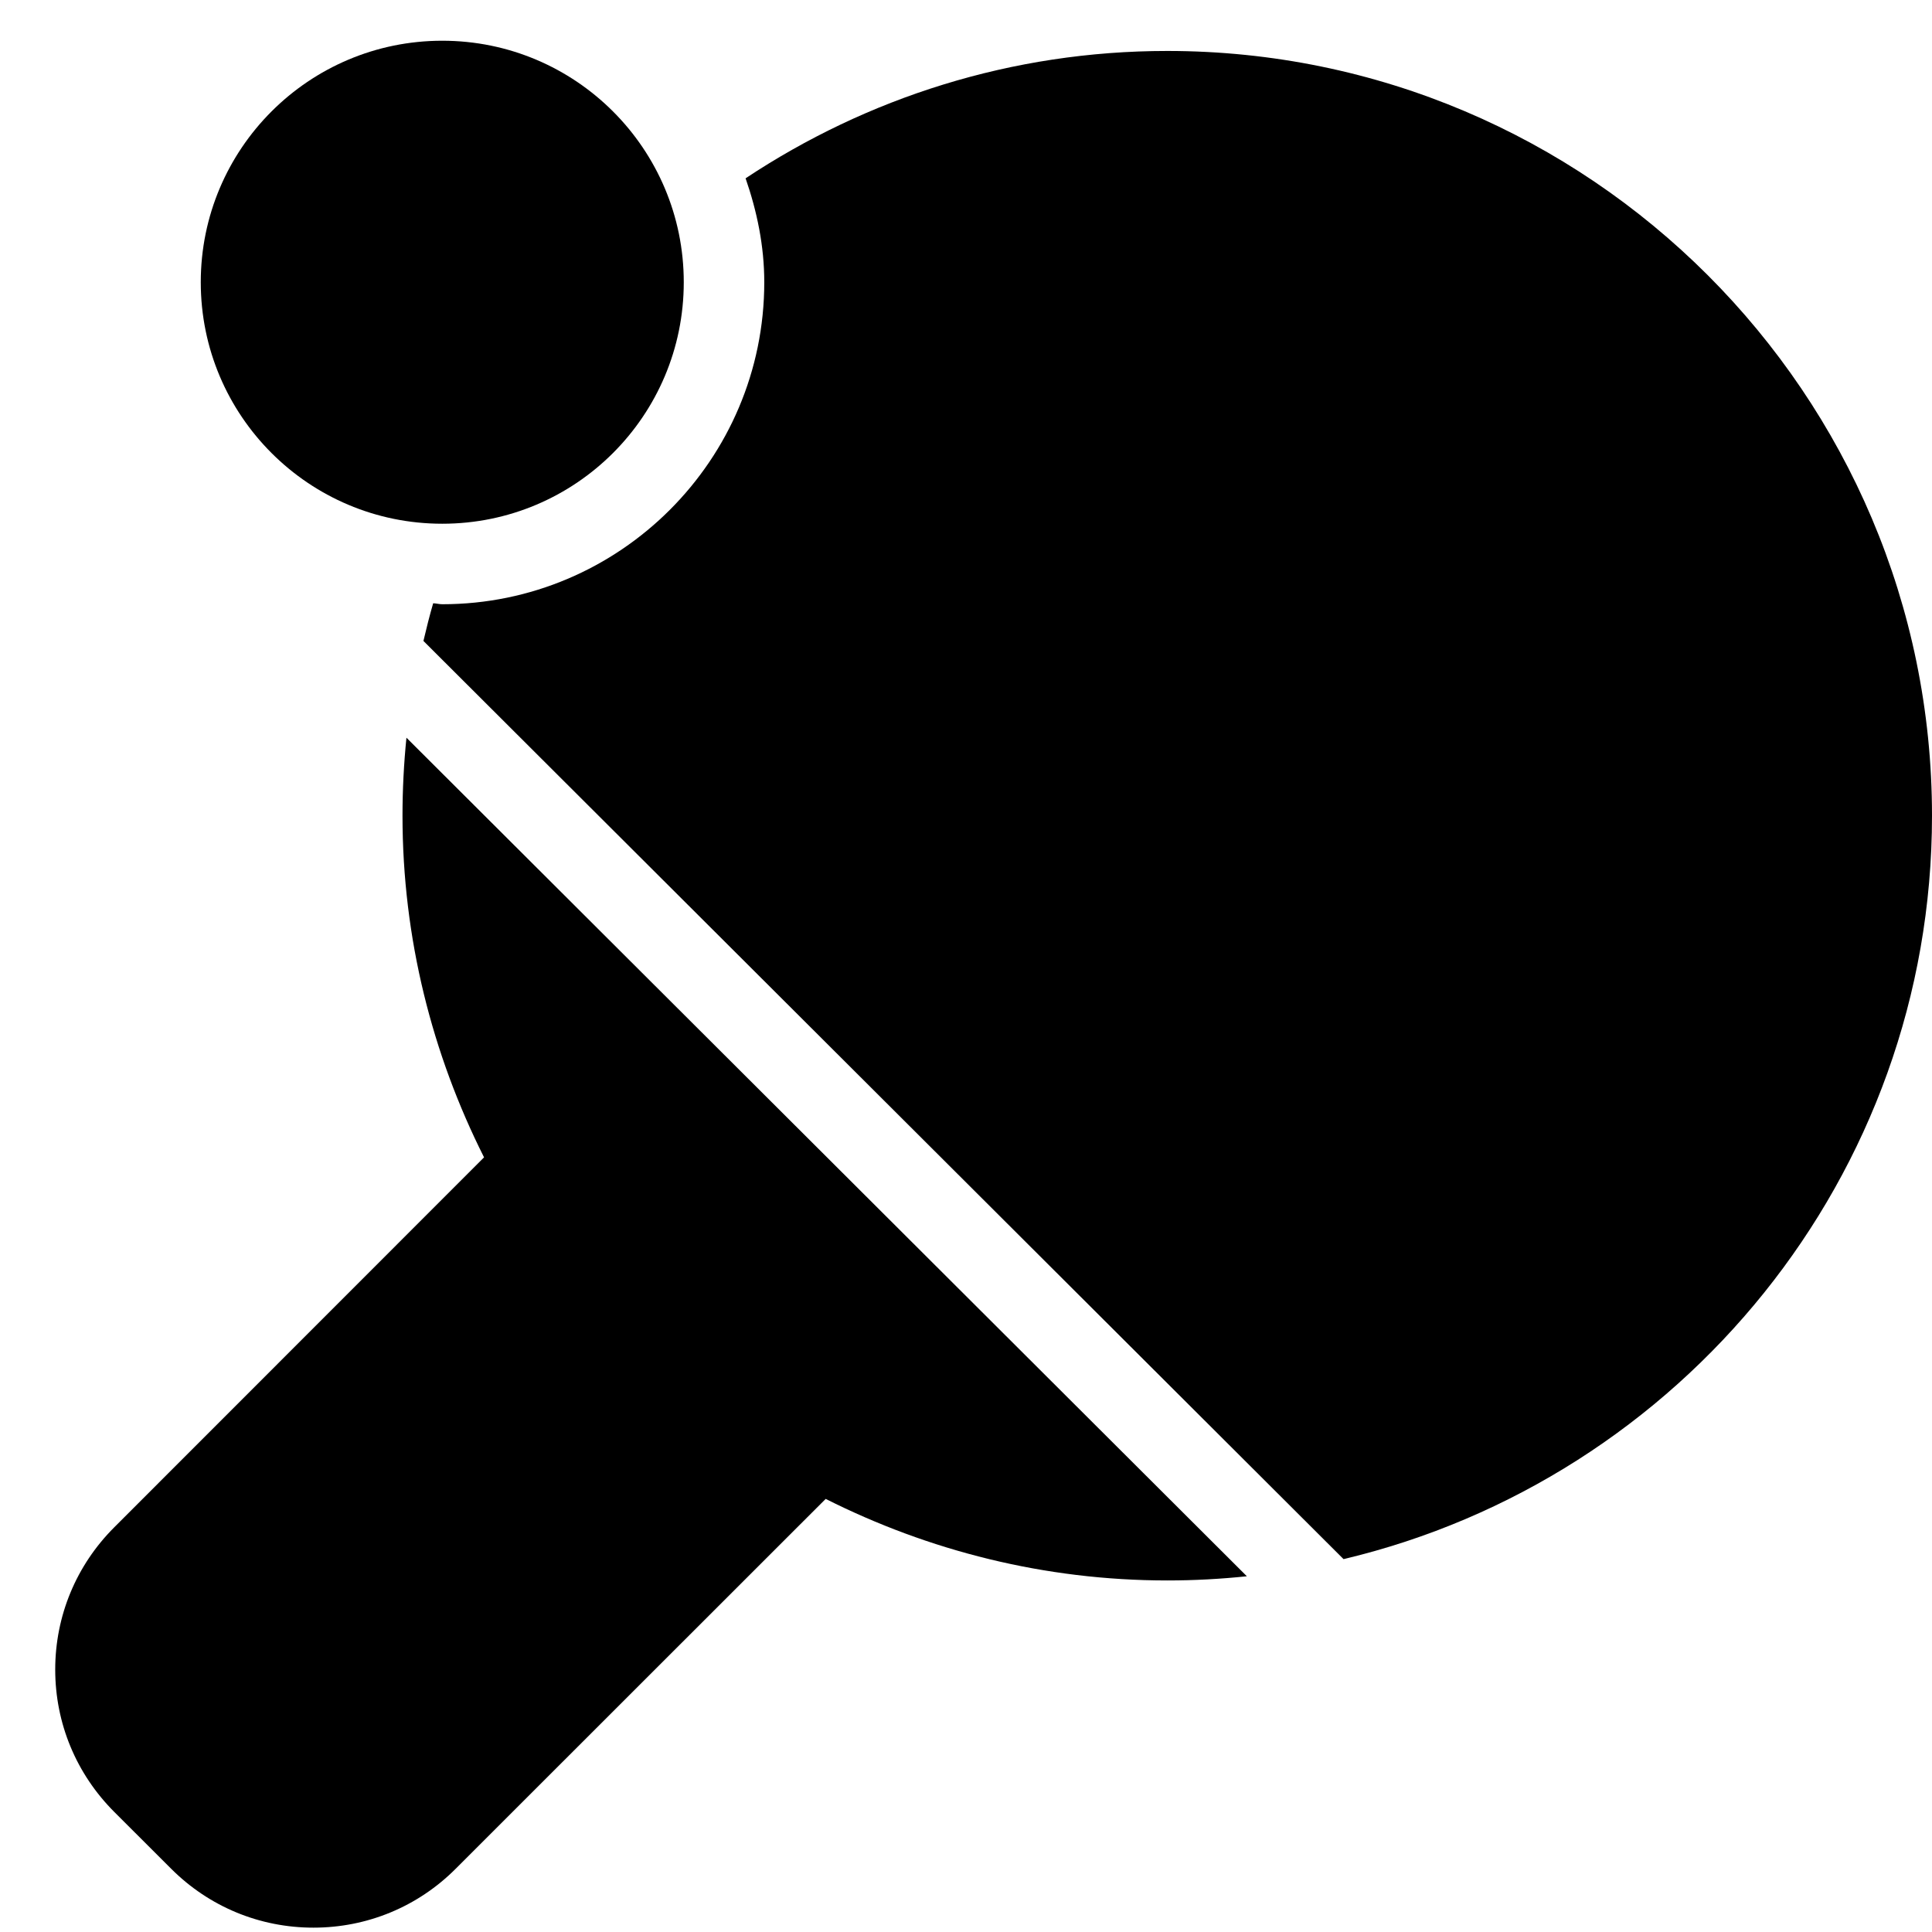 <?xml version="1.0" encoding="utf-8"?>
<!-- Generator: Adobe Illustrator 19.2.0, SVG Export Plug-In . SVG Version: 6.00 Build 0)  -->
<svg version="1.1" xmlns="http://www.w3.org/2000/svg" xmlns:xlink="http://www.w3.org/1999/xlink" x="0px" y="0px" width="24px"
	 height="24px" viewBox="0 0 24 24" enable-background="new 0 0 24 24" xml:space="preserve">
<g id="Filled_Icons">
	<g>
		<circle cx="5.494" cy="3.506" r="3"/>
		<g>
			<path d="M5.049,9.164C5.017,9.482,5,9.807,5,10.133c0,1.526,0.37,2.965,1.013,4.244l-4.594,4.596
				c-0.472,0.472-0.733,1.1-0.733,1.767c0,0.668,0.261,1.295,0.733,1.768l0.707,0.706c0.473,0.473,1.101,0.732,1.768,0.732
				c0.667,0,1.296-0.26,1.767-0.732l4.596-4.594c1.279,0.643,2.718,1.013,4.244,1.013c0.334,0,0.663-0.018,0.988-0.052L5.049,9.164z
				"/>
			<path d="M14.5,0.633c-1.936,0-3.735,0.585-5.238,1.582c0.141,0.408,0.232,0.837,0.232,1.291c0,2.206-1.794,4-4,4
				c-0.039,0-0.075-0.011-0.113-0.012C5.336,7.648,5.297,7.805,5.26,7.962l11.43,11.406c4.184-0.993,7.31-4.752,7.31-9.235
				C24,4.894,19.738,0.633,14.5,0.633z"/>
		</g>
	</g>
</g>
<g id="invisible_shape">
	<rect fill="none" width="24" height="24"/>
</g>
</svg>
